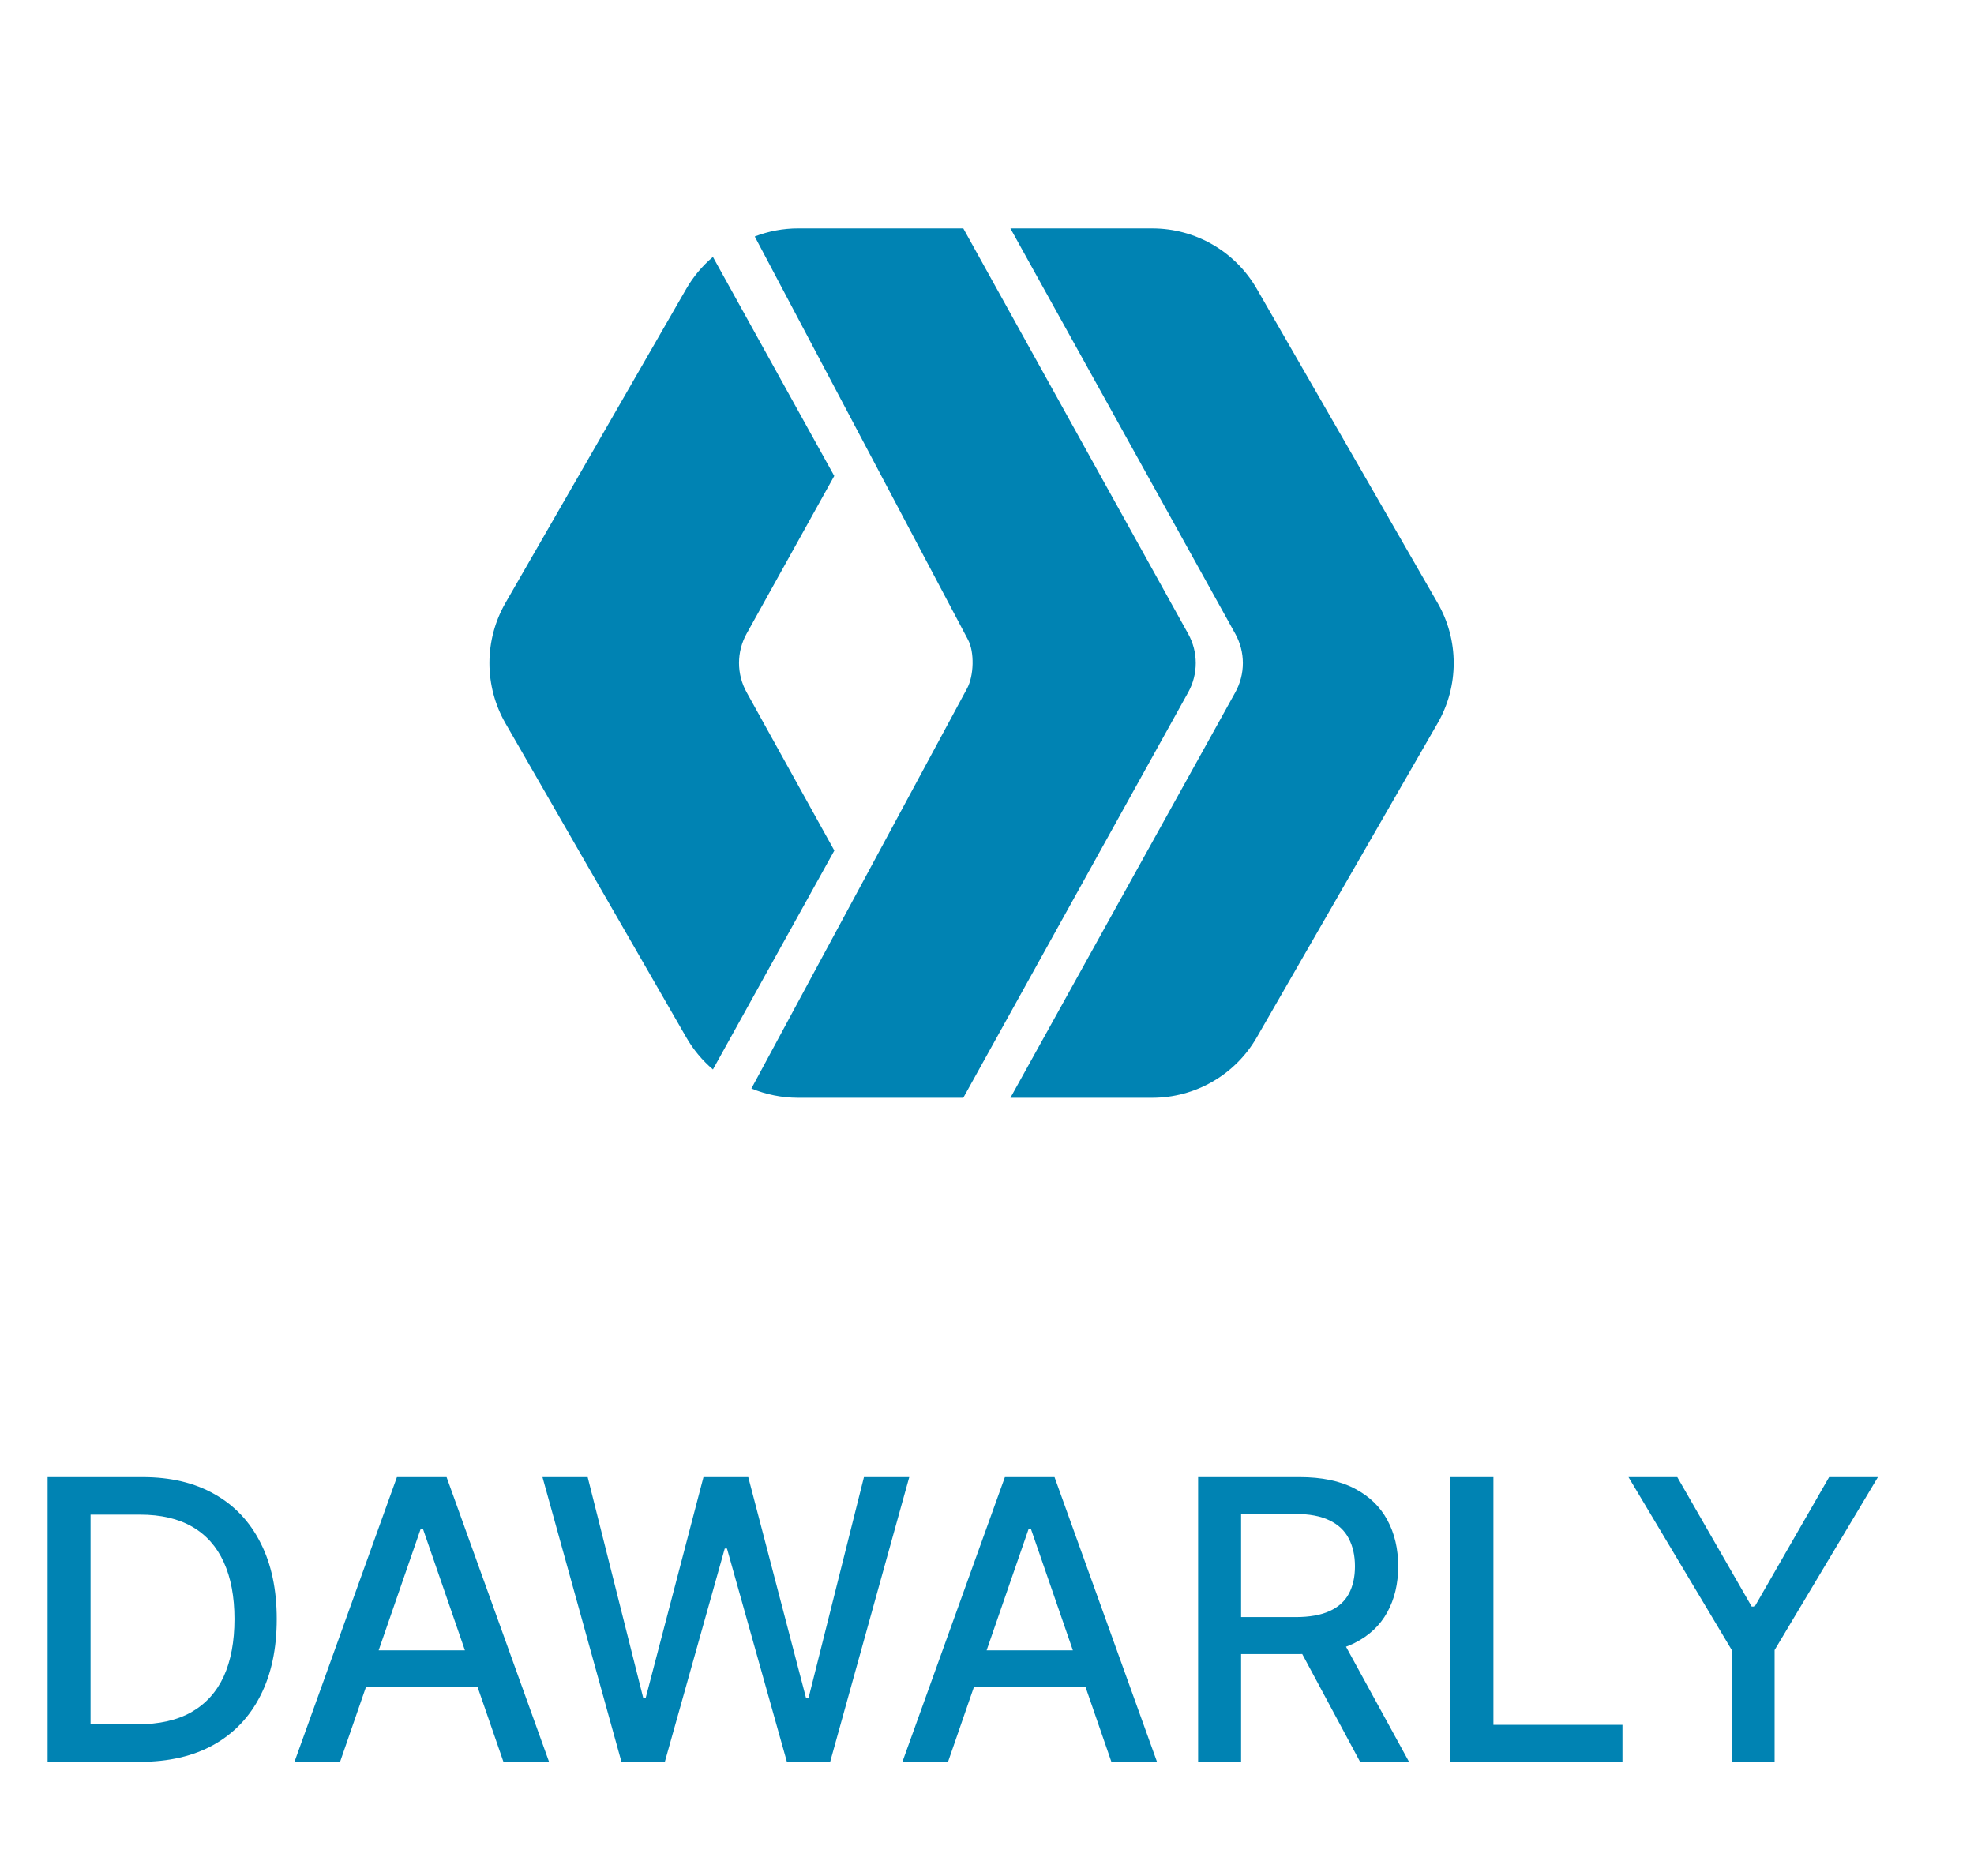 <svg width="121" height="115" viewBox="0 0 121 115" fill="none" xmlns="http://www.w3.org/2000/svg">
<path d="M8.568 108H2.918V90.546H8.747C10.457 90.546 11.926 90.895 13.153 91.594C14.381 92.287 15.321 93.284 15.974 94.585C16.634 95.881 16.963 97.435 16.963 99.247C16.963 101.065 16.631 102.628 15.966 103.935C15.307 105.241 14.352 106.247 13.102 106.952C11.852 107.651 10.341 108 8.568 108ZM5.551 105.699H8.423C9.753 105.699 10.858 105.449 11.739 104.949C12.619 104.443 13.278 103.713 13.716 102.759C14.153 101.798 14.372 100.628 14.372 99.247C14.372 97.878 14.153 96.716 13.716 95.761C13.284 94.807 12.639 94.082 11.781 93.588C10.923 93.094 9.858 92.847 8.585 92.847H5.551V105.699ZM20.845 108H18.05L24.331 90.546H27.374L33.655 108H30.859L25.925 93.716H25.788L20.845 108ZM21.314 101.165H30.382V103.381H21.314V101.165ZM38.093 108L33.252 90.546H36.022L39.423 104.062H39.584L43.121 90.546H45.866L49.403 104.071H49.565L52.957 90.546H55.735L50.886 108H48.235L44.562 94.926H44.425L40.752 108H38.093ZM58.111 108H55.315L61.597 90.546H64.639L70.921 108H68.125L63.19 93.716H63.054L58.111 108ZM58.58 101.165H67.648V103.381H58.58V101.165ZM73.441 108V90.546H79.663C81.015 90.546 82.137 90.778 83.029 91.244C83.927 91.71 84.597 92.355 85.04 93.179C85.484 93.997 85.705 94.943 85.705 96.017C85.705 97.085 85.481 98.026 85.032 98.838C84.589 99.645 83.918 100.273 83.021 100.722C82.129 101.17 81.006 101.395 79.654 101.395H74.941V99.128H79.415C80.268 99.128 80.961 99.006 81.495 98.761C82.035 98.517 82.43 98.162 82.68 97.696C82.93 97.23 83.055 96.671 83.055 96.017C83.055 95.358 82.927 94.787 82.671 94.304C82.421 93.821 82.026 93.452 81.487 93.196C80.952 92.935 80.251 92.804 79.381 92.804H76.075V108H73.441ZM82.058 100.125L86.37 108H83.37L79.143 100.125H82.058ZM88.91 108V90.546H91.543V105.733H99.452V108H88.91ZM99.821 90.546H102.812L107.372 98.48H107.56L112.119 90.546H115.111L108.778 101.148V108H106.153V101.148L99.821 90.546Z" fill="#0083B3"/>
<path d="M43.701 65.558C43.049 65.004 42.497 64.342 42.071 63.6L30.986 44.343C30.34 43.218 30 41.944 30 40.648C30 39.351 30.34 38.077 30.986 36.953L42.071 17.695C42.498 16.957 43.049 16.299 43.7 15.748L51.137 29.175L45.766 38.843C45.46 39.393 45.3 40.011 45.3 40.641C45.3 41.27 45.46 41.889 45.766 42.438L51.142 52.139L43.701 65.558ZM77.032 17.695L88.117 36.952C88.767 38.075 89.108 39.35 89.108 40.647C89.108 41.945 88.767 43.219 88.117 44.342L77.032 63.599C76.384 64.722 75.452 65.655 74.329 66.303C73.207 66.952 71.933 67.294 70.637 67.295H61.935L75.721 42.438C76.024 41.89 76.184 41.274 76.184 40.647C76.184 40.021 76.024 39.405 75.721 38.857L61.935 14.001H70.637C71.933 14.001 73.207 14.343 74.329 14.991C75.452 15.64 76.384 16.573 77.032 17.695ZM46.264 14.496C47.11 14.169 48.009 14.001 48.915 14H59.047L72.833 38.857C73.137 39.405 73.296 40.021 73.296 40.647C73.296 41.274 73.137 41.89 72.833 42.438L59.047 67.295H48.916C47.933 67.295 46.95 67.093 46.059 66.726L59.271 42.216C59.697 41.448 59.749 39.957 59.322 39.19L46.264 14.496Z" fill="#0083B3"/>
</svg>
